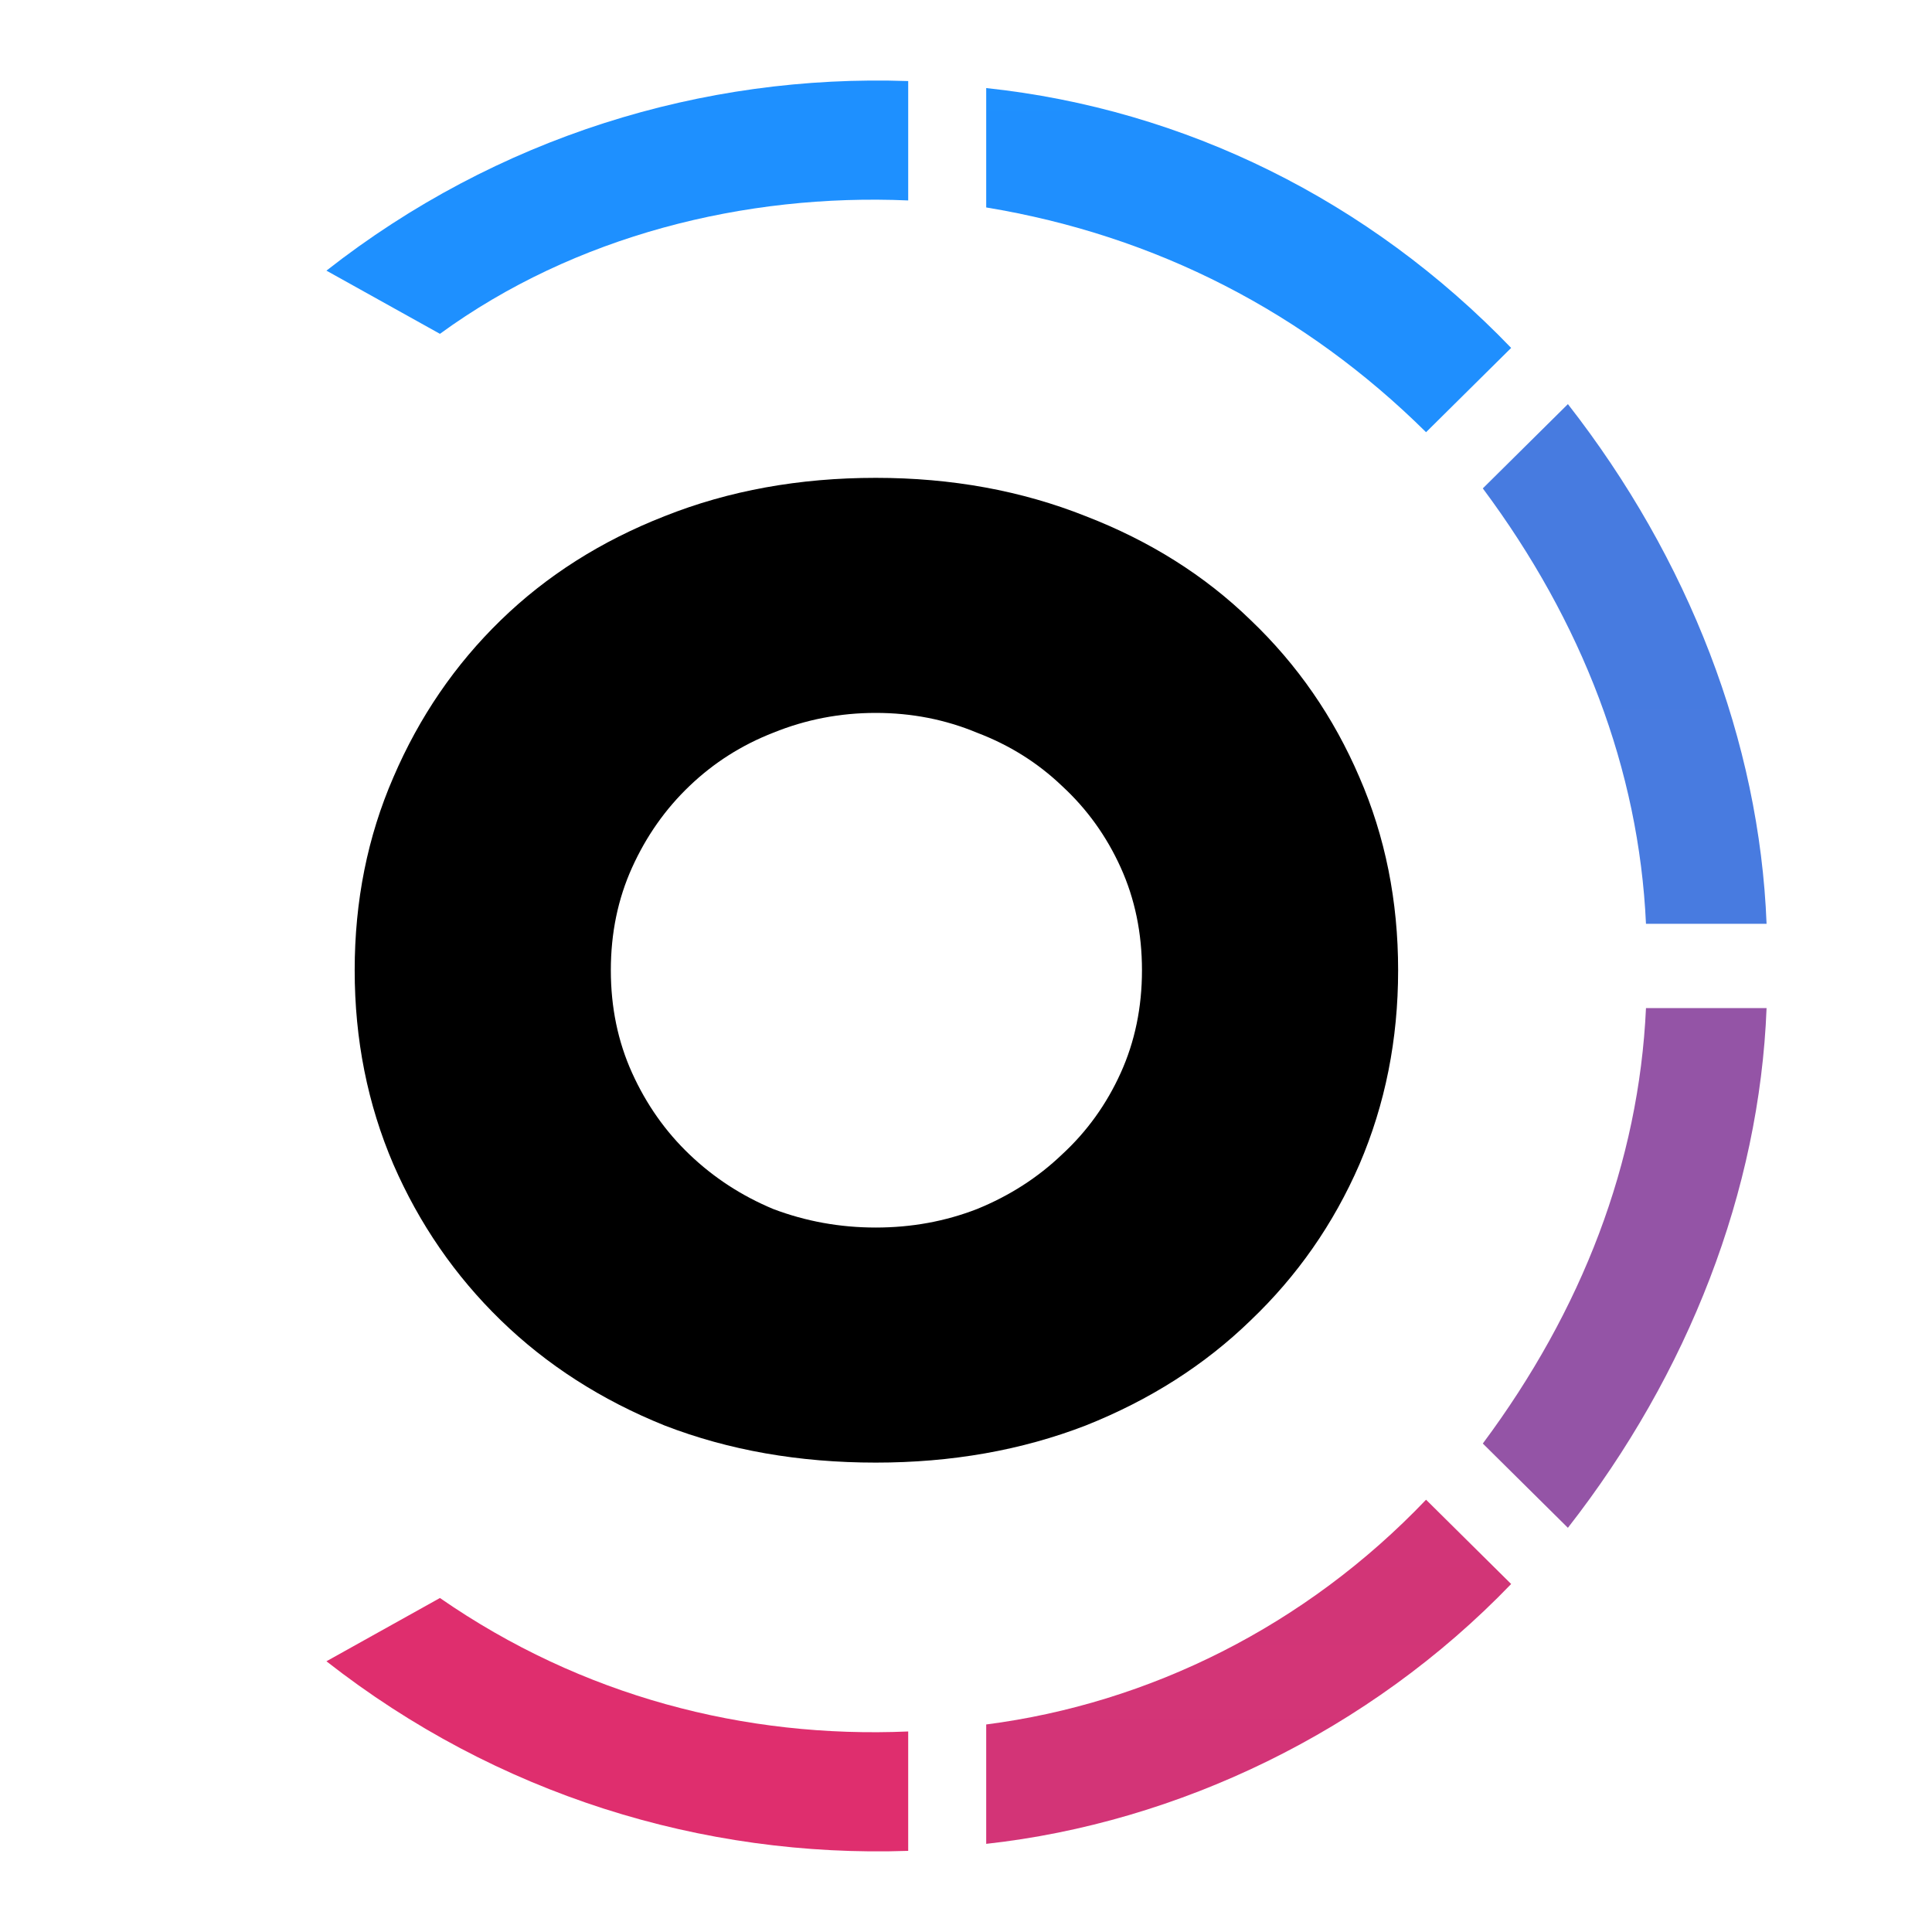 <svg width="24" height="24" viewBox="0 0 24 24" fill="none" xmlns="http://www.w3.org/2000/svg">
<g clip-path="url(#clip0_22025_89)">
<path d="M11.282 1.007C8.726 0.919 6.17 1.704 4.055 3.362L5.465 4.147C7.14 2.926 9.255 2.402 11.282 2.49V1.007Z" fill="url(#paint0_linear_22025_89)"/>
<path d="M18.772 4.322C17.01 2.49 14.718 1.356 12.251 1.094V2.577C14.366 2.926 16.217 3.886 17.715 5.369L18.772 4.322Z" fill="url(#paint1_linear_22025_89)"/>
<path d="M21.945 11.476C21.857 9.208 20.976 6.939 19.477 5.02L18.42 6.067C19.654 7.724 20.359 9.557 20.447 11.476H21.945Z" fill="url(#paint2_linear_22025_89)"/>
<path d="M19.477 18.979C20.976 17.059 21.857 14.791 21.945 12.523H20.447C20.359 14.442 19.654 16.274 18.42 17.932L19.477 18.979Z" fill="url(#paint3_linear_22025_89)"/>
<path d="M12.251 22.905C14.63 22.643 17.01 21.509 18.772 19.677L17.715 18.63C16.217 20.2 14.278 21.16 12.251 21.422V22.905Z" fill="url(#paint4_linear_22025_89)"/>
<path d="M4.055 20.637C6.17 22.294 8.726 23.079 11.282 22.992V21.509C9.255 21.596 7.228 21.073 5.465 19.851L4.055 20.637Z" fill="url(#paint5_linear_22025_89)"/>
<path d="M10.879 5.936C11.821 5.936 12.69 6.095 13.487 6.412C14.284 6.72 14.967 7.15 15.536 7.703C16.116 8.256 16.566 8.907 16.887 9.655C17.208 10.393 17.368 11.192 17.368 12.053C17.368 12.913 17.208 13.717 16.887 14.465C16.566 15.203 16.116 15.849 15.536 16.402C14.967 16.955 14.284 17.391 13.487 17.708C12.69 18.016 11.821 18.169 10.879 18.169C9.927 18.169 9.052 18.016 8.256 17.708C7.469 17.391 6.791 16.955 6.222 16.402C5.653 15.849 5.208 15.203 4.887 14.465C4.566 13.717 4.406 12.913 4.406 12.053C4.406 11.192 4.566 10.393 4.887 9.655C5.208 8.907 5.653 8.256 6.222 7.703C6.791 7.15 7.469 6.72 8.256 6.412C9.052 6.095 9.927 5.936 10.879 5.936ZM10.879 8.856C10.434 8.856 10.01 8.938 9.606 9.102C9.213 9.255 8.866 9.476 8.566 9.763C8.266 10.049 8.028 10.388 7.852 10.777C7.676 11.166 7.588 11.591 7.588 12.053C7.588 12.514 7.676 12.939 7.852 13.328C8.028 13.717 8.266 14.056 8.566 14.342C8.866 14.629 9.213 14.855 9.606 15.019C10.01 15.172 10.434 15.249 10.879 15.249C11.324 15.249 11.743 15.172 12.137 15.019C12.54 14.855 12.892 14.629 13.192 14.342C13.503 14.056 13.746 13.717 13.922 13.328C14.098 12.939 14.186 12.514 14.186 12.053C14.186 11.591 14.098 11.166 13.922 10.777C13.746 10.388 13.503 10.049 13.192 9.763C12.892 9.476 12.54 9.255 12.137 9.102C11.743 8.938 11.324 8.856 10.879 8.856Z" fill="black"/>
</g>
<defs>
<linearGradient id="paint0_linear_22025_89" x1="898.534" y1="1" x2="898.534" y2="2200.88" gradientUnits="userSpaceOnUse">
<stop stop-color="#1E90FF"/>
<stop offset="1" stop-color="#FF1E56"/>
</linearGradient>
<linearGradient id="paint1_linear_22025_89" x1="87.154" y1="-8.286" x2="87.154" y2="2191.59" gradientUnits="userSpaceOnUse">
<stop stop-color="#1E90FF"/>
<stop offset="1" stop-color="#FF1E56"/>
</linearGradient>
<linearGradient id="paint2_linear_22025_89" x1="-523.549" y1="-396.956" x2="-523.549" y2="1802.91" gradientUnits="userSpaceOnUse">
<stop stop-color="#1E90FF"/>
<stop offset="1" stop-color="#FF1E56"/>
</linearGradient>
<linearGradient id="paint3_linear_22025_89" x1="-523.549" y1="-1139.76" x2="-523.549" y2="1060.12" gradientUnits="userSpaceOnUse">
<stop stop-color="#1E90FF"/>
<stop offset="1" stop-color="#FF1E56"/>
</linearGradient>
<linearGradient id="paint4_linear_22025_89" x1="87.155" y1="-1744.36" x2="87.155" y2="455.508" gradientUnits="userSpaceOnUse">
<stop stop-color="#1E90FF"/>
<stop offset="1" stop-color="#FF1E56"/>
</linearGradient>
<linearGradient id="paint5_linear_22025_89" x1="898.534" y1="-1865.29" x2="898.534" y2="334.587" gradientUnits="userSpaceOnUse">
<stop stop-color="#1E90FF"/>
<stop offset="1" stop-color="#FF1E56"/>
</linearGradient>
<clipPath id="clip0_22025_89">
<rect width="18" height="22" fill="white" transform="translate(4 1)"/>
</clipPath>
</defs>
</svg>
